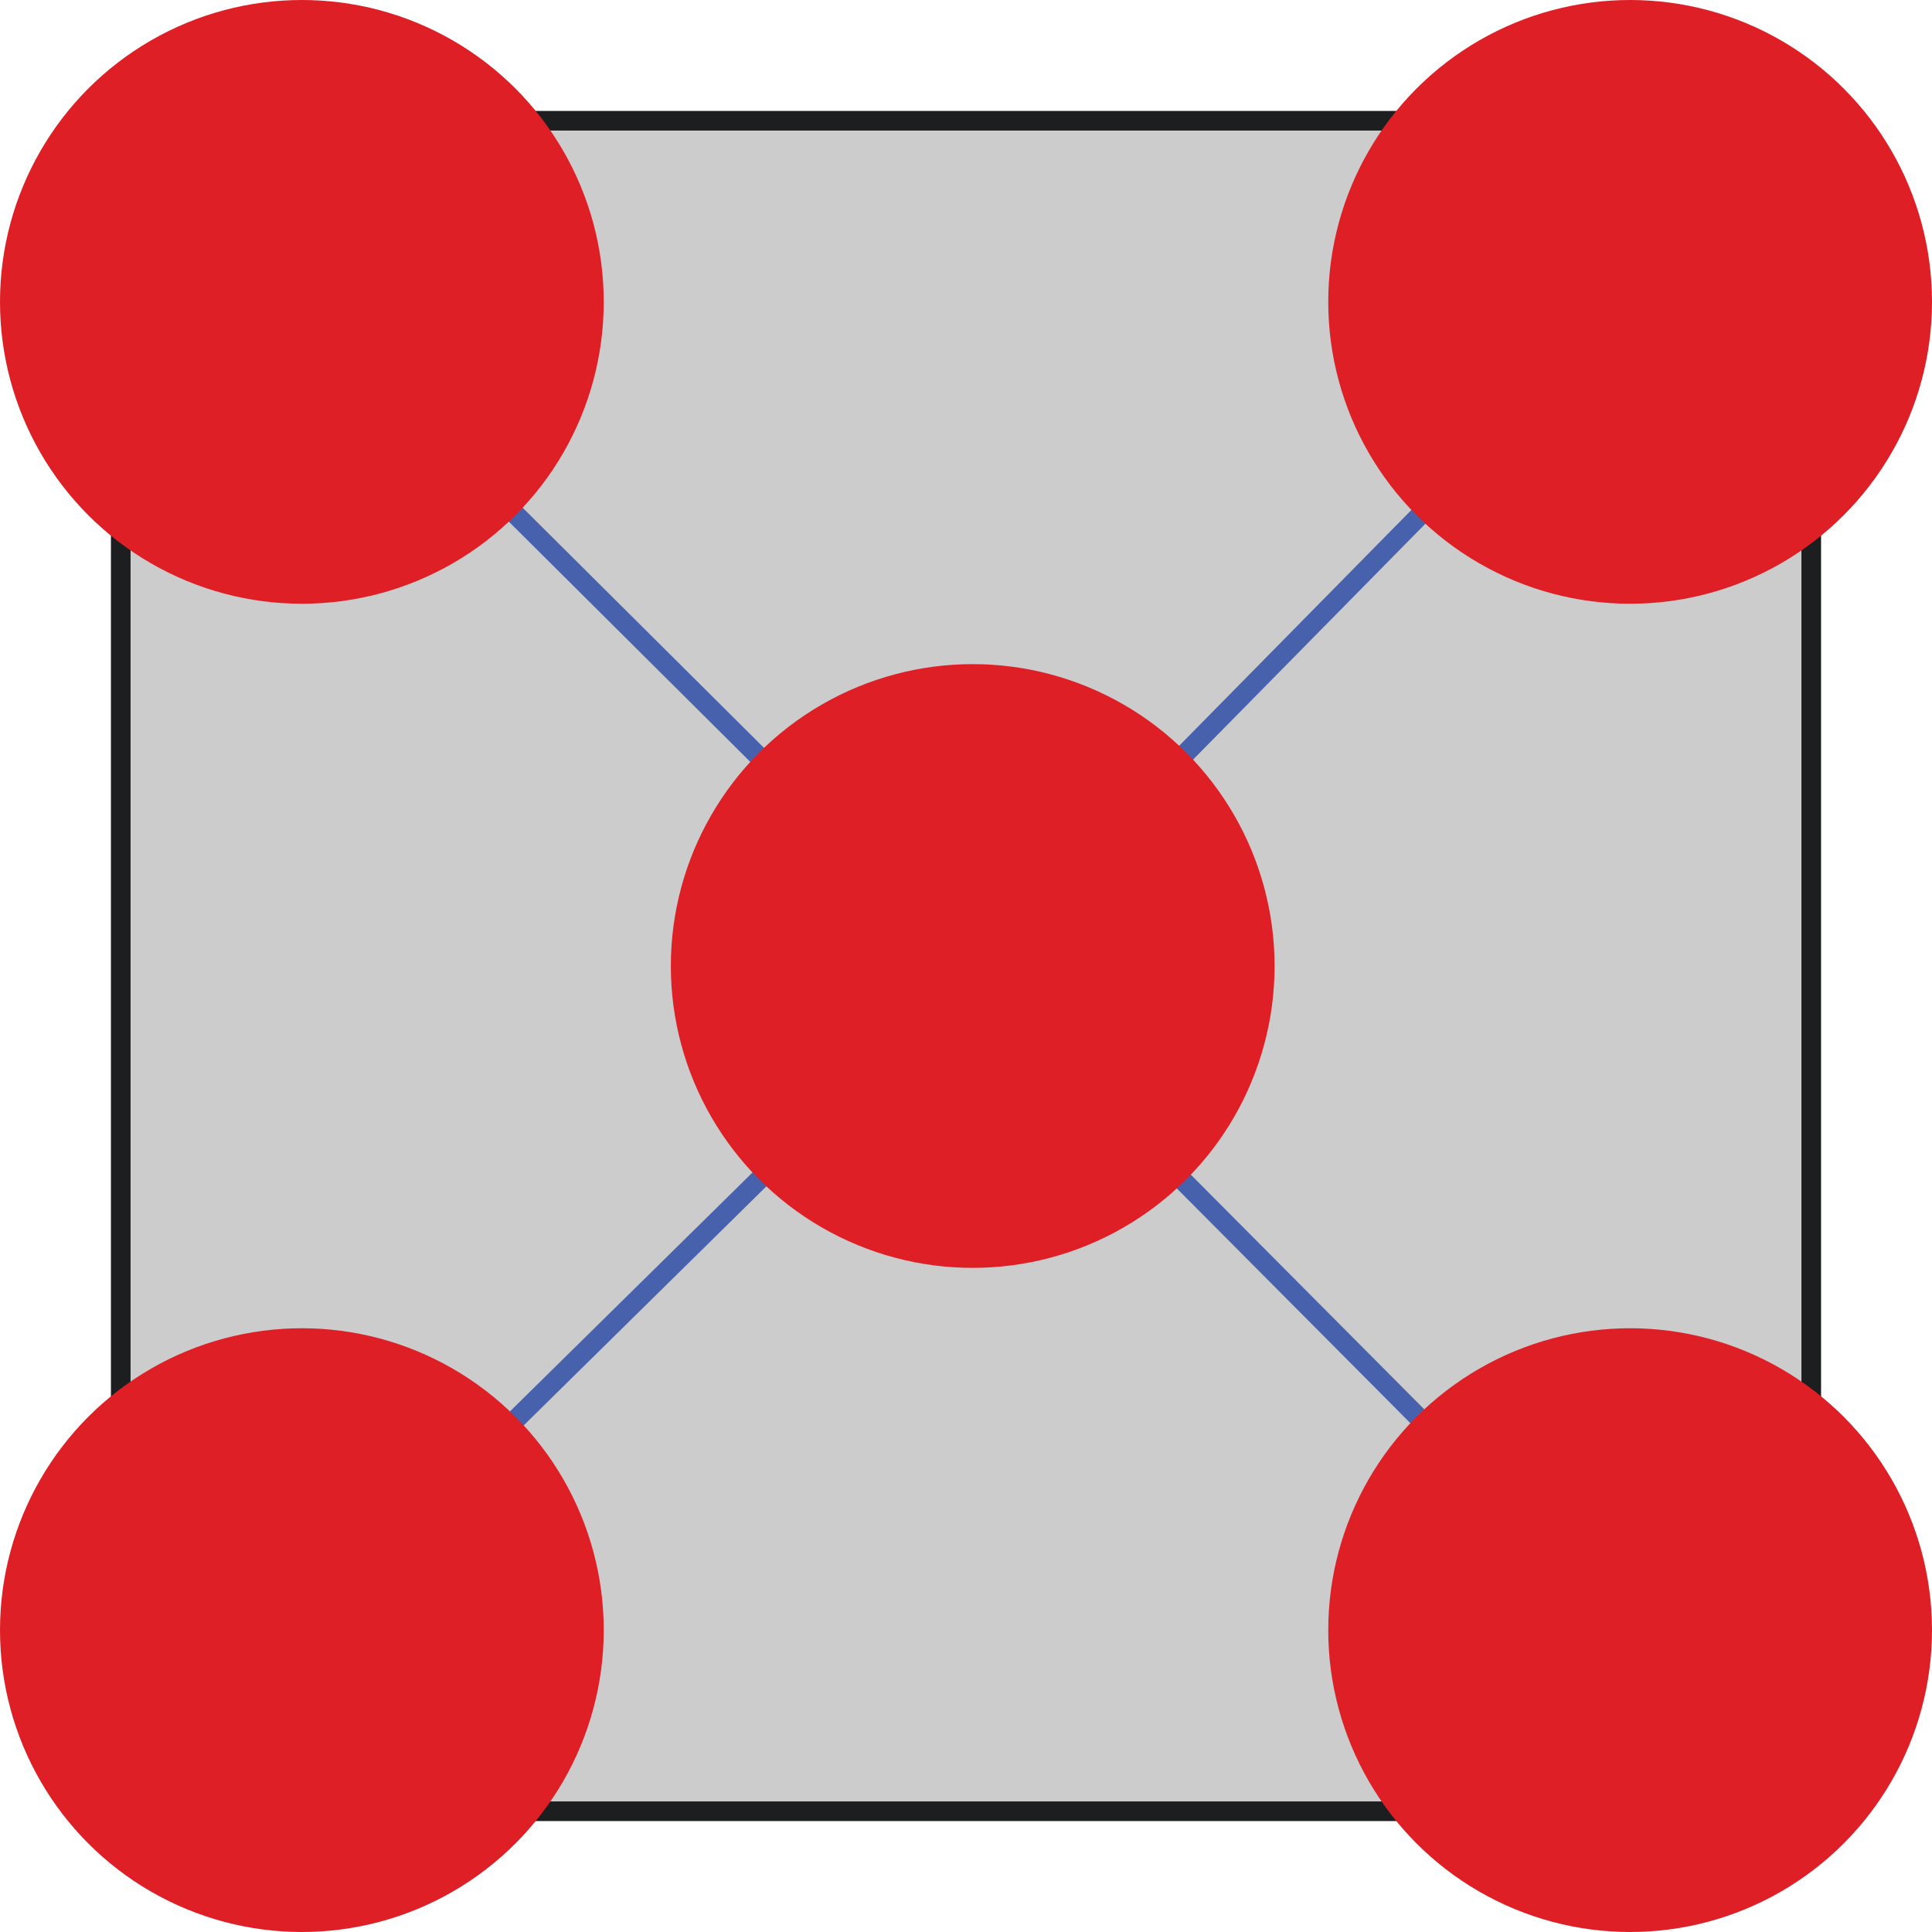 <svg id="Слой_1" data-name="Слой 1" xmlns="http://www.w3.org/2000/svg" viewBox="0 0 492.195 492.195"><defs><style>.cls-1{fill:#cccccc;stroke:#1d1e20;}.cls-1,.cls-2{stroke-miterlimit:10;stroke-width:5px;}.cls-2{fill:none;stroke:#4861ad;}.cls-3{fill:#df1f26;}</style></defs><title>cooperate</title><rect class="cls-1" x="30.762" y="30.762" width="430.671" height="430.671"/><path class="cls-2" d="M330.808,330.808l170.9,170.047" transform="translate(-253.902 -253.902)"/><path class="cls-2" d="M669.192,330.808,501.709,500.855" transform="translate(-253.902 -253.902)"/><path class="cls-2" d="M669.192,669.192,501.709,500.855" transform="translate(-253.902 -253.902)"/><path class="cls-2" d="M330.808,669.192l170.9-168.337" transform="translate(-253.902 -253.902)"/><circle class="cls-3" cx="76.905" cy="76.905" r="76.905"/><circle class="cls-3" cx="415.29" cy="76.905" r="76.905"/><circle class="cls-3" cx="76.905" cy="415.29" r="76.905"/><circle class="cls-3" cx="415.29" cy="415.29" r="76.905"/><circle class="cls-3" cx="247.807" cy="246.098" r="76.905"/></svg>